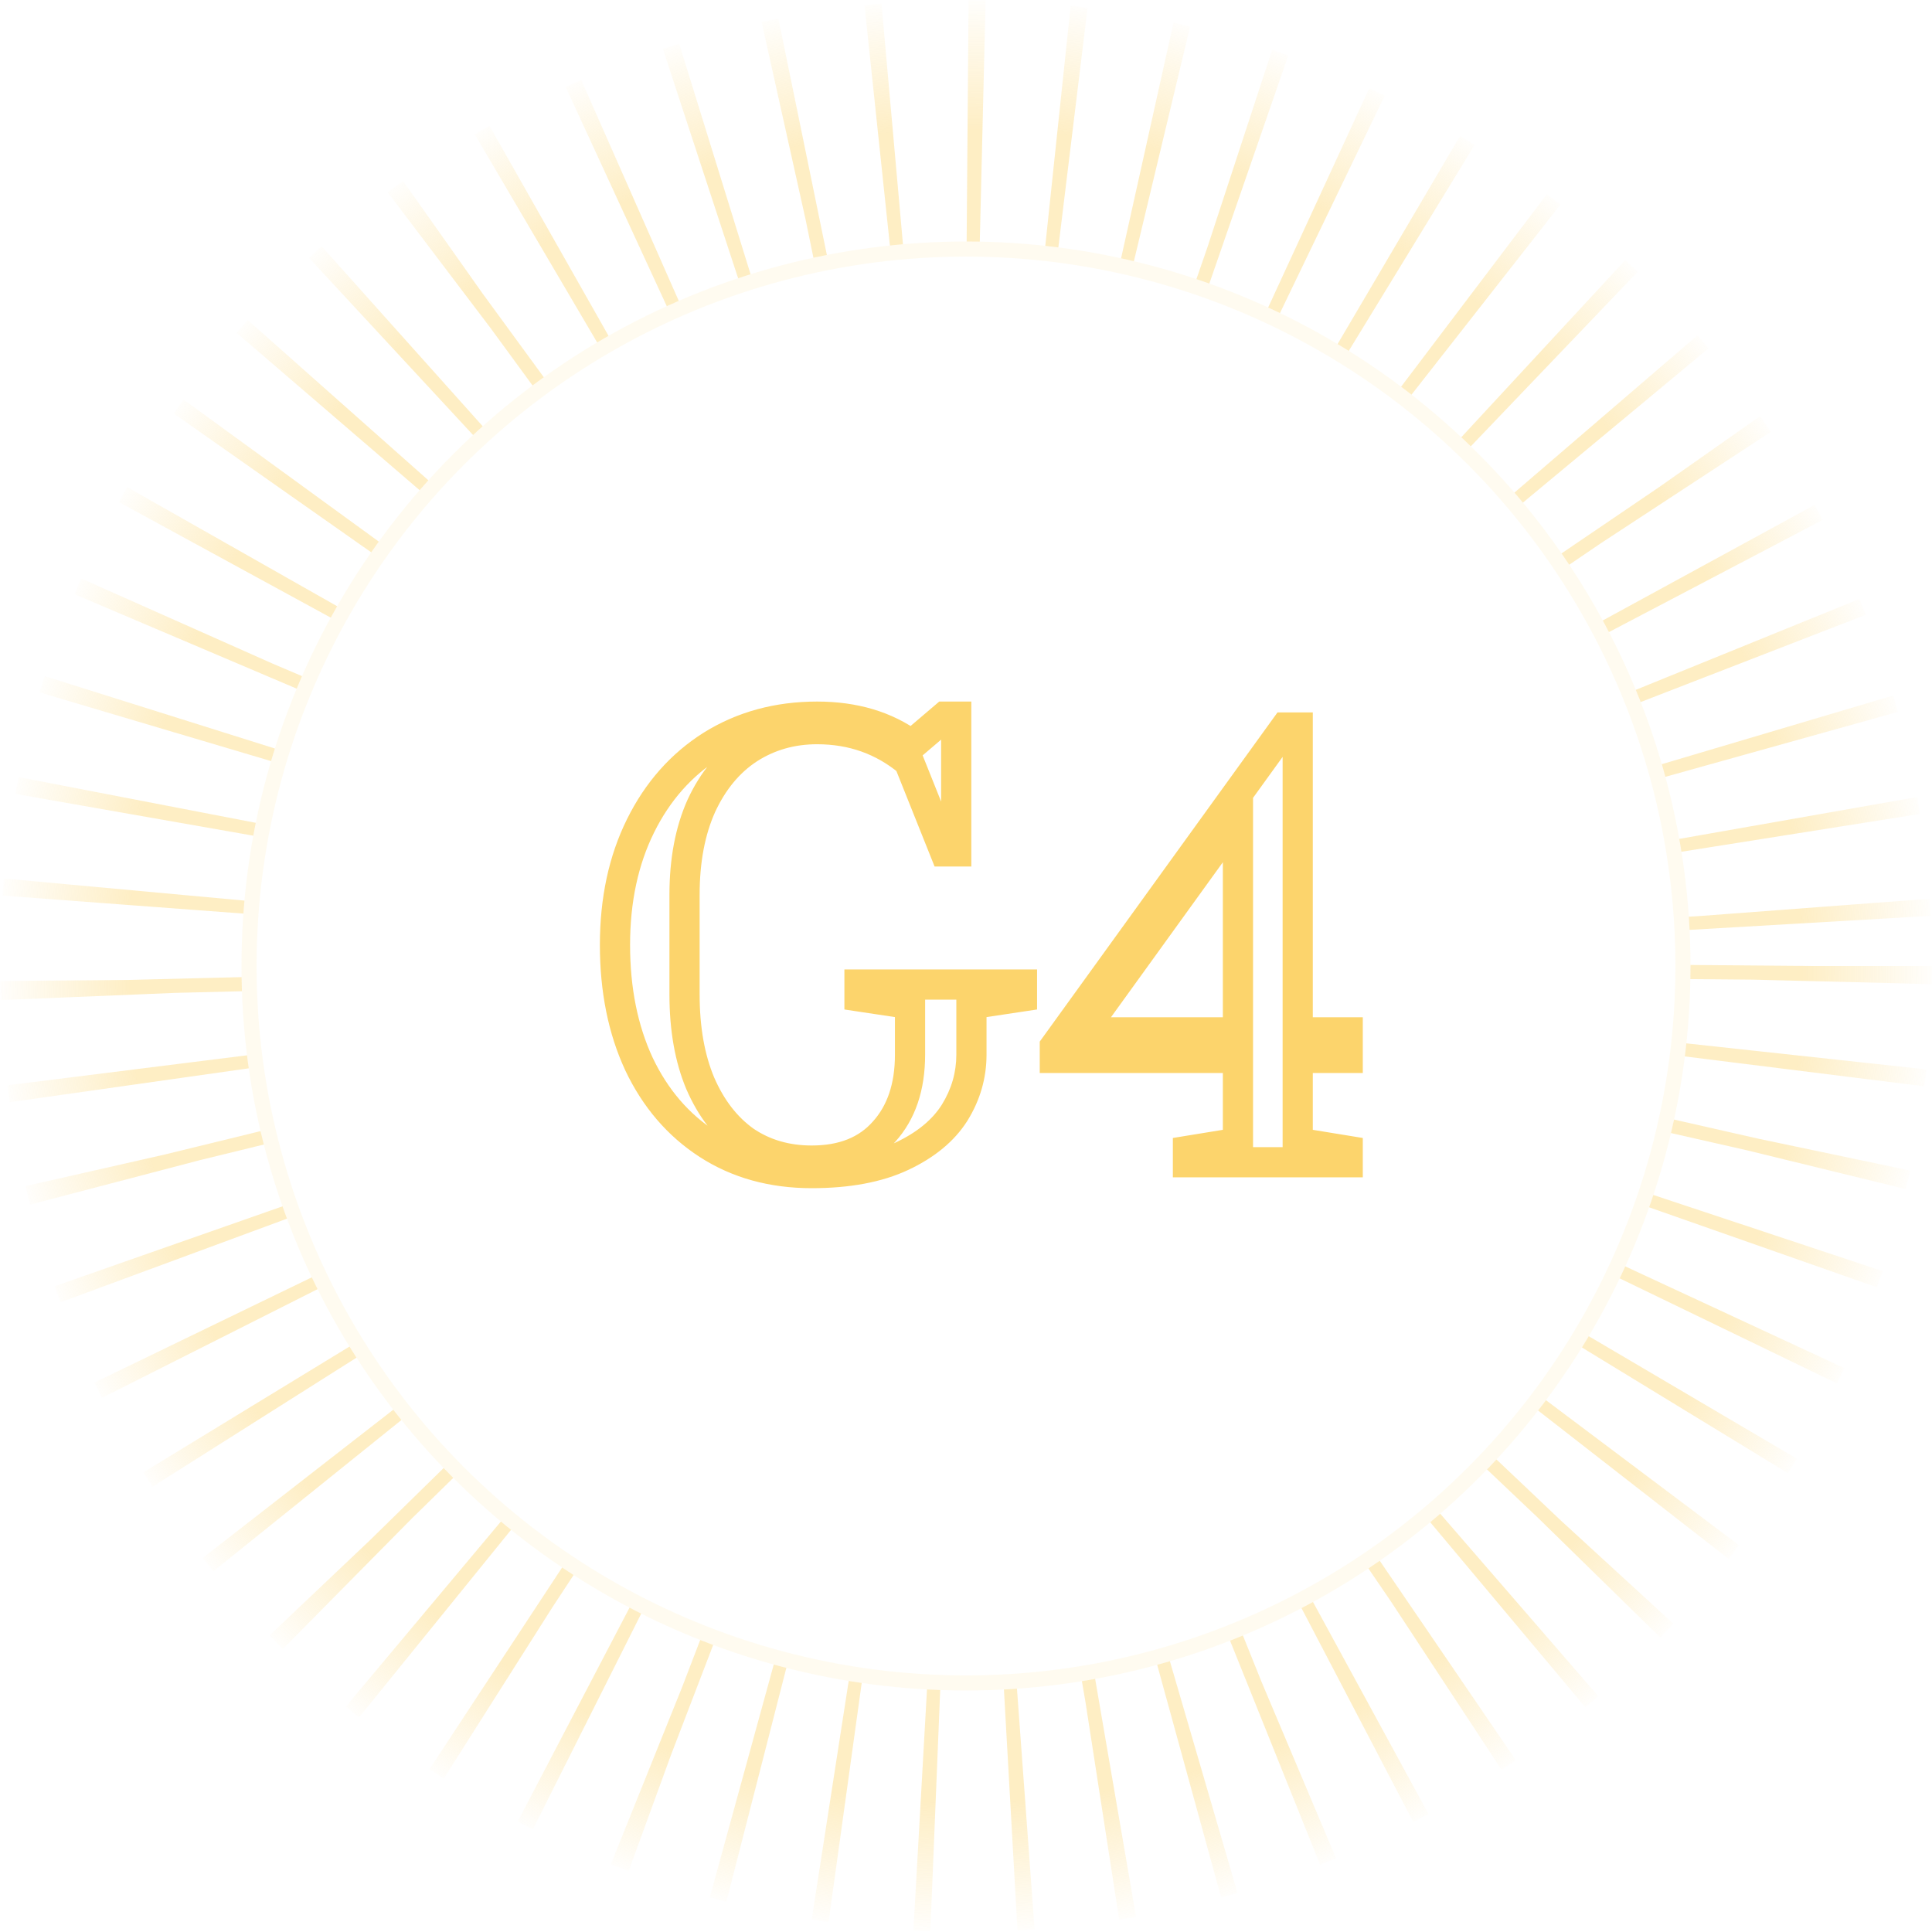 <svg width="128" height="128" viewBox="0 0 128 128" fill="none" xmlns="http://www.w3.org/2000/svg">
<path d="M46.9 75.812L46.357 76.652L46.9 75.812ZM42.328 70.484L41.421 70.904L41.424 70.912L42.328 70.484ZM42.436 54.716L43.332 55.159L42.436 54.716ZM47.152 49.388L46.623 48.539L46.618 48.542L47.152 49.388ZM60.4 49.352L59.809 50.159L60.447 50.626L61.049 50.113L60.4 49.352ZM62.596 47.48V46.48H62.228L61.947 46.719L62.596 47.48ZM63.352 47.48H64.352V46.48H63.352V47.48ZM63.352 56.408V57.408H64.352V56.408H63.352ZM62.596 56.408L61.667 56.779L61.919 57.408H62.596V56.408ZM60.22 50.468L61.148 50.097L61.054 49.862L60.86 49.7L60.22 50.468ZM49.6 49.604L49.059 48.763L49.052 48.767L49.6 49.604ZM46.468 53.384L45.561 52.963L45.556 52.974L46.468 53.384ZM46.396 71.78L45.474 72.168L45.479 72.179L46.396 71.78ZM49.348 75.596L48.768 76.411L48.777 76.417L48.786 76.423L49.348 75.596ZM58.564 74.984L57.823 74.313L57.816 74.32L58.564 74.984ZM60.292 66.524H61.292V65.663L60.441 65.535L60.292 66.524ZM56.944 66.02H55.944V66.881L56.795 67.009L56.944 66.02ZM56.944 65.228V64.228H55.944V65.228H56.944ZM67.708 65.228H68.708V64.228H67.708V65.228ZM67.708 66.02L67.857 67.009L68.708 66.881V66.02H67.708ZM64.36 66.524L64.211 65.535L63.36 65.663V66.524H64.36ZM63.244 73.724L64.089 74.259L64.094 74.251L63.244 73.724ZM53.776 76.72C51.329 76.72 49.231 76.128 47.443 74.972L46.357 76.652C48.505 78.04 50.991 78.72 53.776 78.72V76.72ZM47.443 74.972C45.643 73.809 44.238 72.181 43.232 70.056L41.424 70.912C42.578 73.347 44.221 75.271 46.357 76.652L47.443 74.972ZM43.235 70.064C42.251 67.938 41.744 65.457 41.744 62.6H39.744C39.744 65.695 40.293 68.471 41.421 70.904L43.235 70.064ZM41.744 62.6C41.744 59.752 42.283 57.28 43.332 55.159L41.54 54.273C40.333 56.712 39.744 59.496 39.744 62.6H41.744ZM43.332 55.159C44.384 53.033 45.836 51.401 47.686 50.234L46.618 48.542C44.436 49.919 42.744 51.839 41.54 54.273L43.332 55.159ZM47.681 50.237C49.548 49.072 51.69 48.48 54.136 48.48V46.48C51.35 46.48 48.836 47.16 46.623 48.539L47.681 50.237ZM54.136 48.48C56.433 48.48 58.304 49.057 59.809 50.159L60.991 48.545C59.087 47.151 56.783 46.48 54.136 46.48V48.48ZM61.049 50.113L63.245 48.241L61.947 46.719L59.751 48.591L61.049 50.113ZM62.596 48.48H63.352V46.48H62.596V48.48ZM62.352 47.48V56.408H64.352V47.48H62.352ZM63.352 55.408H62.596V57.408H63.352V55.408ZM63.525 56.037L61.148 50.097L59.291 50.839L61.667 56.779L63.525 56.037ZM60.86 49.7C58.946 48.104 56.689 47.308 54.136 47.308V49.308C56.239 49.308 58.038 49.952 59.58 51.236L60.86 49.7ZM54.136 47.308C52.275 47.308 50.573 47.79 49.059 48.763L50.141 50.445C51.315 49.69 52.637 49.308 54.136 49.308V47.308ZM49.052 48.767C47.553 49.749 46.395 51.165 45.561 52.963L47.375 53.805C48.077 52.291 49.007 51.187 50.148 50.441L49.052 48.767ZM45.556 52.974C44.741 54.788 44.352 56.902 44.352 59.288H46.352C46.352 57.114 46.707 55.292 47.38 53.794L45.556 52.974ZM44.352 59.288V65.876H46.352V59.288H44.352ZM44.352 65.876C44.352 68.255 44.715 70.361 45.474 72.168L47.318 71.392C46.685 69.887 46.352 68.057 46.352 65.876H44.352ZM45.479 72.179C46.258 73.971 47.347 75.4 48.768 76.411L49.928 74.781C48.853 74.016 47.974 72.901 47.313 71.381L45.479 72.179ZM48.786 76.423C50.239 77.41 51.915 77.892 53.776 77.892V75.892C52.277 75.892 51.001 75.51 49.91 74.769L48.786 76.423ZM53.776 77.892C56.059 77.892 57.954 77.179 59.312 75.647L57.816 74.32C56.918 75.333 55.62 75.892 53.776 75.892V77.892ZM59.305 75.655C60.662 74.157 61.292 72.193 61.292 69.872H59.292C59.292 71.823 58.77 73.267 57.823 74.313L59.305 75.655ZM61.292 69.872V66.524H59.292V69.872H61.292ZM60.441 65.535L57.093 65.031L56.795 67.009L60.143 67.513L60.441 65.535ZM57.944 66.02V65.228H55.944V66.02H57.944ZM56.944 66.228H67.708V64.228H56.944V66.228ZM66.708 65.228V66.02H68.708V65.228H66.708ZM67.559 65.031L64.211 65.535L64.509 67.513L67.857 67.009L67.559 65.031ZM63.36 66.524V69.872H65.36V66.524H63.36ZM63.36 69.872C63.36 71.048 63.043 72.15 62.394 73.197L64.094 74.251C64.933 72.898 65.36 71.432 65.36 69.872H63.36ZM62.399 73.189C61.78 74.168 60.783 75.015 59.327 75.699L60.177 77.509C61.889 76.705 63.22 75.632 64.089 74.259L62.399 73.189ZM59.327 75.699C57.916 76.362 56.081 76.72 53.776 76.72V78.72C56.272 78.72 58.42 78.334 60.177 77.509L59.327 75.699ZM78.705 77H77.705V78H78.705V77ZM78.705 76.244L78.544 75.257L77.705 75.394V76.244H78.705ZM82.017 75.704L82.178 76.691L83.017 76.554V75.704H82.017ZM82.017 70.088H83.017V69.088H82.017V70.088ZM69.885 70.088H68.885V71.088H69.885V70.088ZM69.885 69.332L69.075 68.746L68.885 69.009V69.332H69.885ZM85.149 48.2V47.2H84.638L84.338 47.614L85.149 48.2ZM85.977 48.2H86.977V47.2H85.977V48.2ZM85.977 68.396H84.977V69.396H85.977V68.396ZM89.289 68.396H90.289V67.396H89.289V68.396ZM89.289 70.088V71.088H90.289V70.088H89.289ZM85.977 70.088V69.088H84.977V70.088H85.977ZM85.977 75.704H84.977V76.554L85.816 76.691L85.977 75.704ZM89.289 76.244H90.289V75.394L89.45 75.257L89.289 76.244ZM89.289 77V78H90.289V77H89.289ZM71.649 68.396L70.838 67.811L69.694 69.396H71.649V68.396ZM82.017 68.396V69.396H83.017V68.396H82.017ZM82.017 54.032H83.017V50.938L81.206 53.447L82.017 54.032ZM79.705 77V76.244H77.705V77H79.705ZM78.866 77.231L82.178 76.691L81.856 74.717L78.544 75.257L78.866 77.231ZM83.017 75.704V70.088H81.017V75.704H83.017ZM82.017 69.088H69.885V71.088H82.017V69.088ZM70.885 70.088V69.332H68.885V70.088H70.885ZM70.696 69.918L85.96 48.785L84.338 47.614L69.075 68.746L70.696 69.918ZM85.149 49.2H85.977V47.2H85.149V49.2ZM84.977 48.2V68.396H86.977V48.2H84.977ZM85.977 69.396H89.289V67.396H85.977V69.396ZM88.289 68.396V70.088H90.289V68.396H88.289ZM89.289 69.088H85.977V71.088H89.289V69.088ZM84.977 70.088V75.704H86.977V70.088H84.977ZM85.816 76.691L89.128 77.231L89.45 75.257L86.138 74.717L85.816 76.691ZM88.289 76.244V77H90.289V76.244H88.289ZM89.289 76H78.705V78H89.289V76ZM71.649 69.396H82.017V67.396H71.649V69.396ZM83.017 68.396V54.032H81.017V68.396H83.017ZM81.206 53.447L70.838 67.811L72.46 68.981L82.828 54.617L81.206 53.447Z" fill="#FCD46C"/>
<circle opacity="0.1" cx="64" cy="64" r="47.5" stroke="#FCD46C"/>
<circle opacity="0.4" cx="64" cy="64" r="56" stroke="url(#paint0_radial_84_286)" stroke-width="16" stroke-dasharray="1 5"/>
<defs>
<radialGradient id="paint0_radial_84_286" cx="0" cy="0" r="1" gradientUnits="userSpaceOnUse" gradientTransform="translate(64 64) rotate(90) scale(64)">
<stop offset="0.859" stop-color="#FCD46C"/>
<stop offset="1" stop-color="#FCD46C" stop-opacity="0"/>
</radialGradient>
</defs>
</svg>
